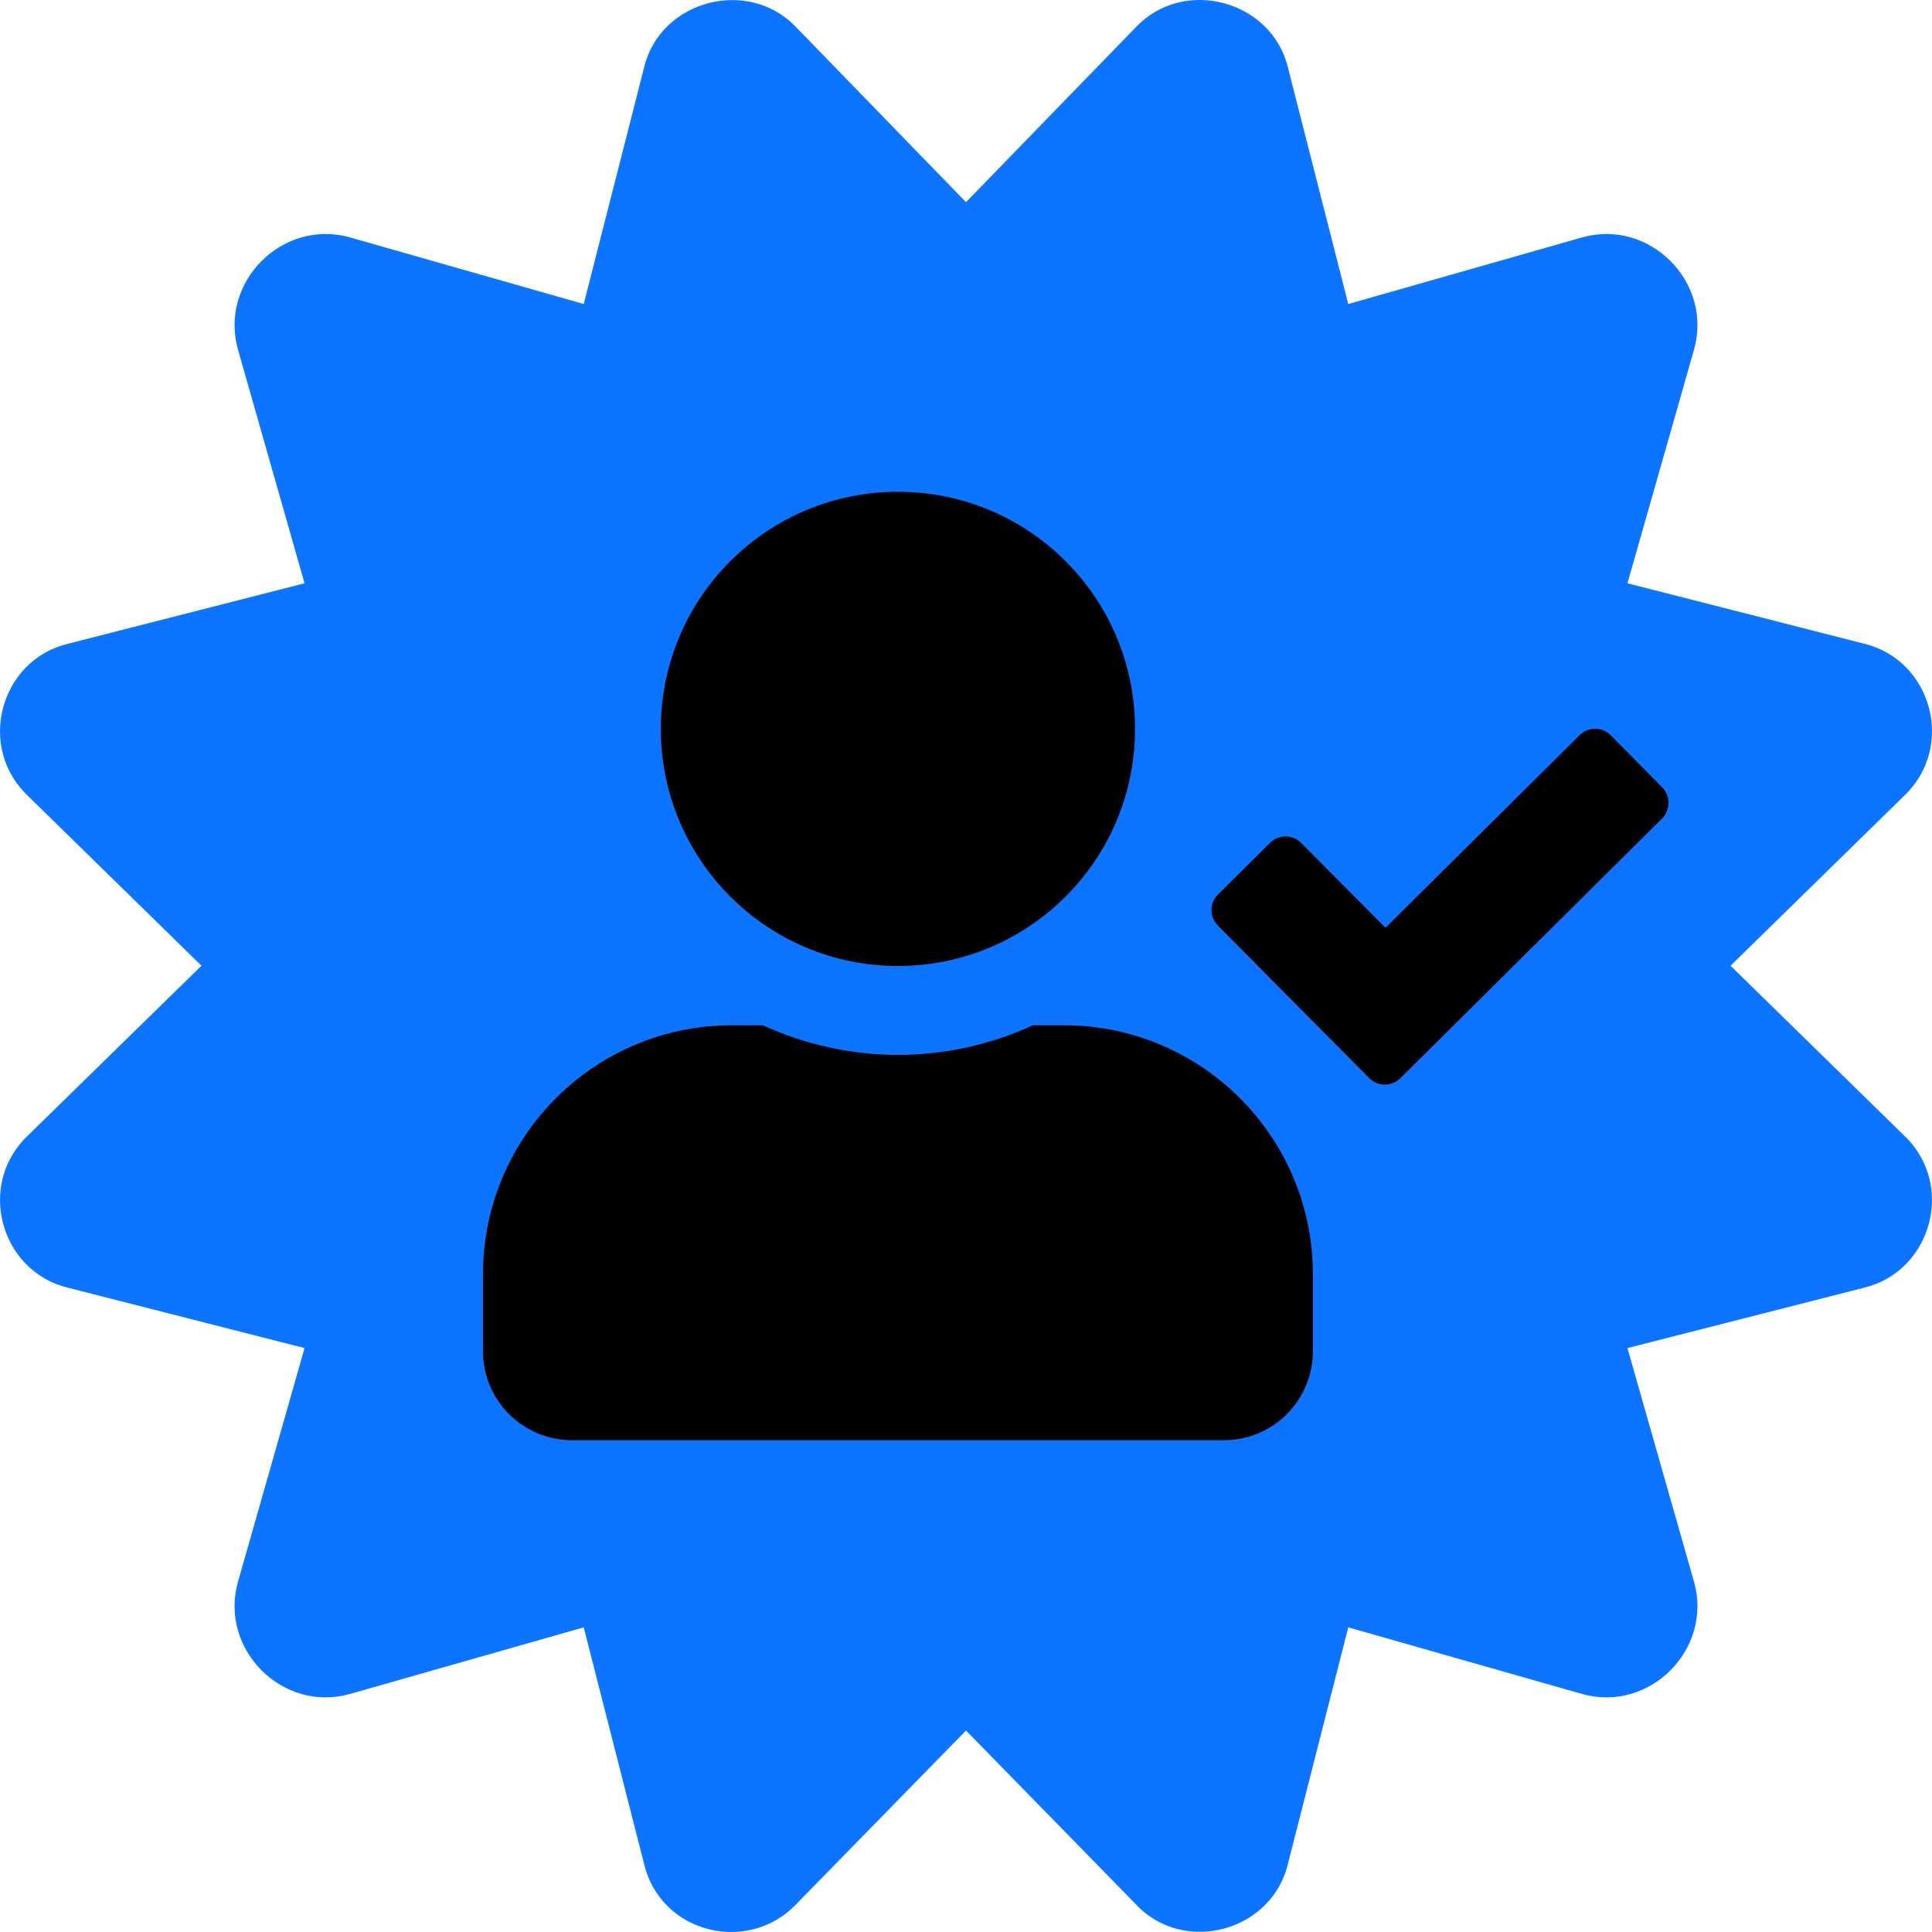 <svg width="22" height="22" viewBox="0 0 22 22" fill="none" xmlns="http://www.w3.org/2000/svg">
<path d="M19.706 10.997L21.682 9.063C22.271 8.505 21.997 7.514 21.224 7.329L18.532 6.642L19.291 3.978C19.506 3.211 18.783 2.488 18.017 2.703L15.353 3.462L14.666 0.769C14.484 0.008 13.482 -0.27 12.933 0.311L11 2.302L9.067 0.311C8.524 -0.263 7.518 -0 7.334 0.769L6.647 3.462L3.984 2.703C3.217 2.488 2.495 3.211 2.709 3.978L3.468 6.642L0.776 7.33C0.003 7.514 -0.271 8.505 0.318 9.063L2.294 10.997L0.318 12.93C-0.271 13.488 0.003 14.479 0.776 14.664L3.468 15.351L2.709 18.015C2.495 18.782 3.217 19.505 3.983 19.29L6.647 18.531L7.334 21.224C7.525 22.022 8.524 22.256 9.067 21.683L11 19.706L12.933 21.683C13.47 22.262 14.479 22.004 14.666 21.224L15.353 18.531L18.017 19.29C18.783 19.505 19.505 18.782 19.291 18.015L18.532 15.351L21.224 14.664C21.997 14.479 22.271 13.488 21.682 12.93L19.706 10.997Z" fill="#0C74FF"/>
<g clip-path="url(#clip0)">
<path d="M10.225 11C11.716 11 12.925 9.791 12.925 8.3C12.925 6.808 11.716 5.6 10.225 5.6C8.734 5.6 7.525 6.808 7.525 8.3C7.525 9.791 8.734 11 10.225 11ZM12.115 11.675H11.763C11.294 11.89 10.773 12.012 10.225 12.012C9.677 12.012 9.158 11.89 8.687 11.675H8.335C6.77 11.675 5.5 12.944 5.5 14.51V15.387C5.5 15.946 5.954 16.4 6.513 16.4H13.938C14.496 16.4 14.95 15.946 14.95 15.387V14.51C14.95 12.944 13.68 11.675 12.115 11.675ZM18.928 8.966L18.342 8.373C18.245 8.274 18.087 8.274 17.988 8.371L15.777 10.565L14.817 9.599C14.72 9.5 14.562 9.5 14.463 9.597L13.87 10.185C13.771 10.282 13.771 10.441 13.868 10.54L15.591 12.276C15.688 12.375 15.847 12.375 15.946 12.278L18.926 9.321C19.023 9.221 19.025 9.063 18.928 8.966Z" fill="black"/>
</g>
<defs>
<clipPath id="clip0">
<rect width="13.5" height="13.5" fill="white" transform="translate(5.5 4.25)"/>
</clipPath>
</defs>
</svg>
